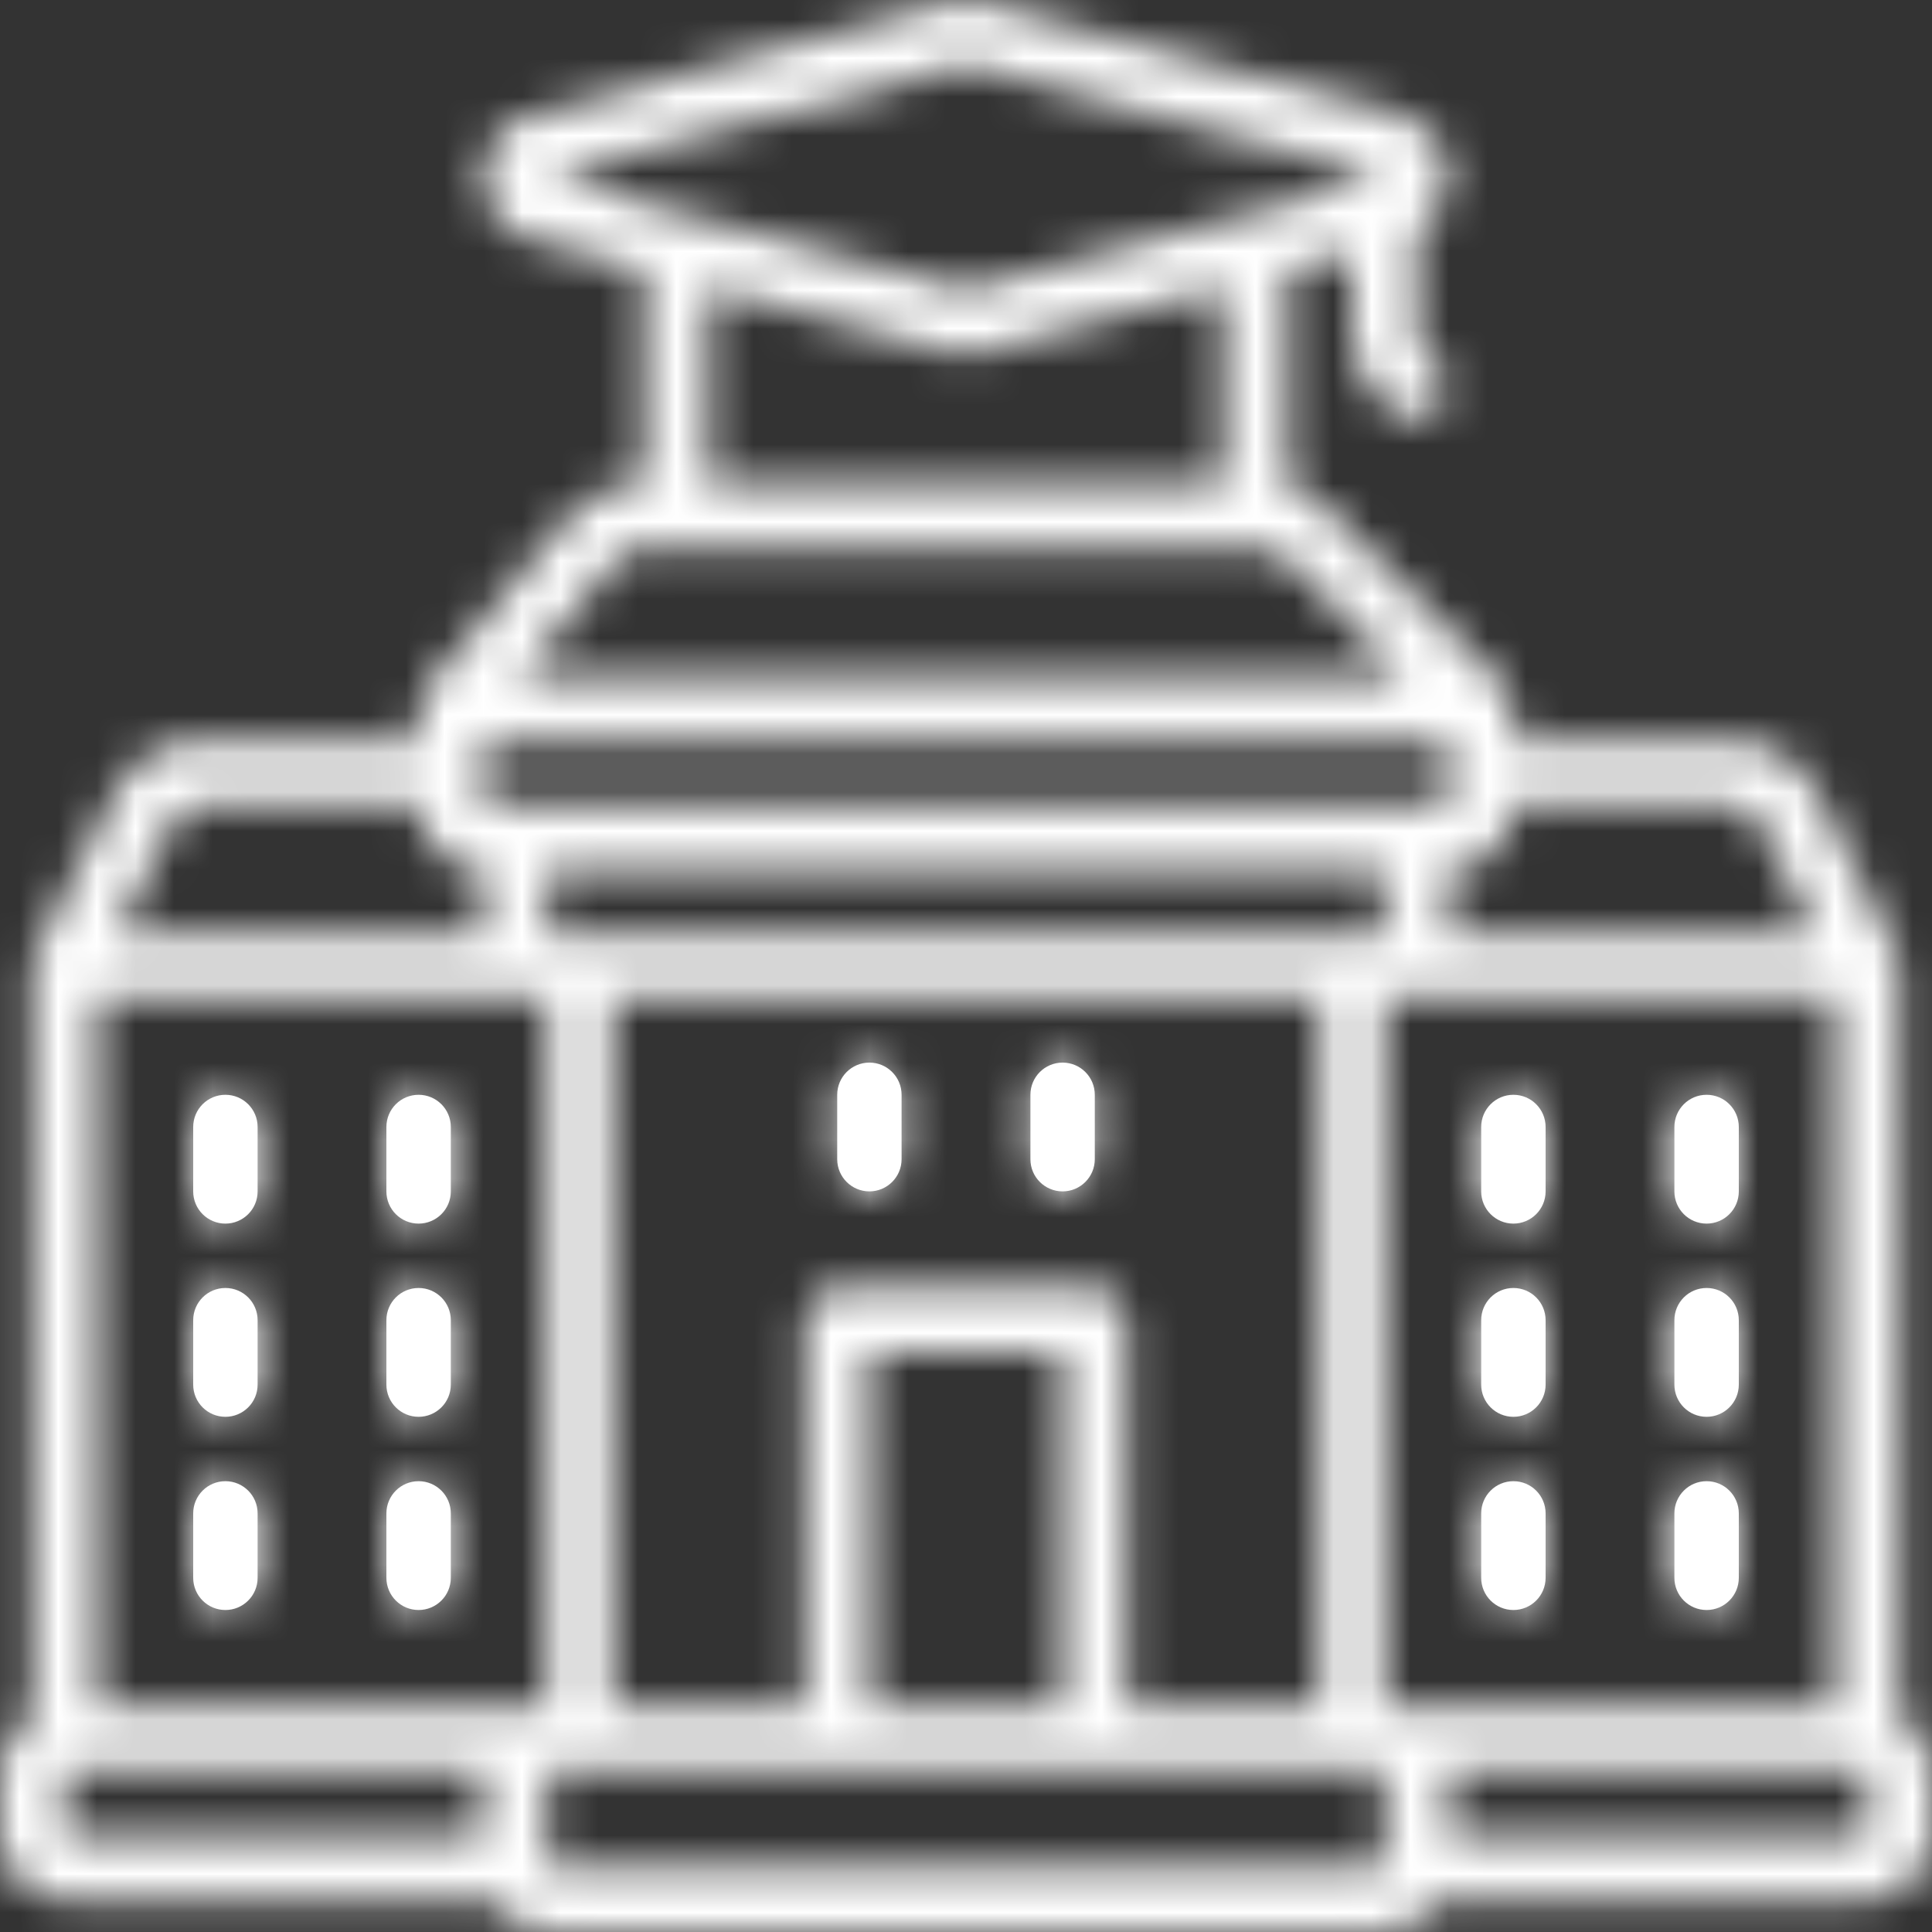 <svg width="50" height="50" viewBox="0 0 50 50" fill="none" xmlns="http://www.w3.org/2000/svg">
<rect x="0" y="0" width="50" height="50" fill="#333333" stroke="none"/>
<g clip-path="url(#clip0)">
<mask id="path-1-inside-1" fill="white">
<path d="M49.167 44.398V25C49.164 24.871 49.132 24.745 49.071 24.631H49.079L47.039 20.552C46.619 19.701 45.752 19.164 44.803 19.167H39.167V18.333C39.167 18.112 39.079 17.9 38.922 17.744L34.411 13.232C34.111 12.936 33.74 12.721 33.333 12.608V6.987L35 6.54V8.558V8.564C34.999 9.42 35.427 10.219 36.139 10.693C36.387 10.859 36.704 10.879 36.971 10.747C37.238 10.615 37.414 10.351 37.433 10.054C37.453 9.757 37.312 9.472 37.064 9.307C36.816 9.141 36.666 8.863 36.667 8.564V8.558V6.019C37.25 5.682 37.573 5.027 37.486 4.359C37.398 3.691 36.917 3.142 36.267 2.967L25.428 0.057C25.148 -0.018 24.852 -0.018 24.572 0.057L13.733 2.967C13.005 3.166 12.499 3.828 12.499 4.583C12.499 5.339 13.005 6.001 13.733 6.2L16.667 6.987V12.5H16.614C15.873 12.5 15.171 12.83 14.697 13.4L11.031 17.8C10.905 17.949 10.835 18.138 10.833 18.333V19.167H5.197C4.249 19.163 3.382 19.699 2.961 20.548L0.921 24.628H0.929C0.868 24.742 0.835 24.87 0.833 25V44.398C0.319 44.694 0.002 45.241 0 45.833V47.5C0 48.42 0.746 49.167 1.667 49.167H12.732C13.027 49.681 13.574 49.998 14.167 50H35.833C36.426 49.998 36.973 49.681 37.268 49.167H48.333C49.254 49.167 50 48.42 50 47.5V45.833C49.998 45.241 49.681 44.694 49.167 44.398V44.398ZM36.667 44.167H35.833V25.833H47.5V44.167H36.667ZM27.5 44.167H22.5V35H27.5V44.167ZM28.333 33.333H21.667C21.206 33.333 20.833 33.706 20.833 34.167V44.167H15.833V25.833H34.167V44.167H29.167V34.167C29.167 33.706 28.794 33.333 28.333 33.333ZM37.5 19.167V20.833H12.5V19.167H37.5ZM35.833 22.5V24.167H14.167V22.5H35.833ZM44.803 20.833C45.119 20.832 45.408 21.011 45.548 21.294L46.985 24.167H37.5V22.5C38.42 22.5 39.167 21.754 39.167 20.833H44.803ZM25 1.667L35.845 4.583H35.834L25.004 7.5L14.167 4.577L25 1.667ZM18.333 7.435L24.572 9.11C24.852 9.186 25.148 9.186 25.428 9.11L31.667 7.435V12.5H18.333V7.435ZM15.974 14.467C16.132 14.277 16.367 14.167 16.614 14.167H32.642C32.864 14.166 33.076 14.254 33.233 14.411L36.322 17.5H13.446L15.974 14.467ZM4.452 21.294C4.592 21.011 4.881 20.832 5.197 20.833H10.833C10.833 21.754 11.579 22.5 12.5 22.5V24.167H3.015L4.452 21.294ZM1.667 45.833H12.5V47.5H1.667V45.833ZM13.333 44.167H2.5V25.833H14.167V44.167H13.333ZM14.167 48.333V45.833H35.833V48.333H14.167ZM48.333 47.5H37.5V45.833H48.333V47.5Z"/>
</mask>
<path d="M49.167 44.398V25C49.164 24.871 49.132 24.745 49.071 24.631H49.079L47.039 20.552C46.619 19.701 45.752 19.164 44.803 19.167H39.167V18.333C39.167 18.112 39.079 17.9 38.922 17.744L34.411 13.232C34.111 12.936 33.74 12.721 33.333 12.608V6.987L35 6.54V8.558V8.564C34.999 9.42 35.427 10.219 36.139 10.693C36.387 10.859 36.704 10.879 36.971 10.747C37.238 10.615 37.414 10.351 37.433 10.054C37.453 9.757 37.312 9.472 37.064 9.307C36.816 9.141 36.666 8.863 36.667 8.564V8.558V6.019C37.25 5.682 37.573 5.027 37.486 4.359C37.398 3.691 36.917 3.142 36.267 2.967L25.428 0.057C25.148 -0.018 24.852 -0.018 24.572 0.057L13.733 2.967C13.005 3.166 12.499 3.828 12.499 4.583C12.499 5.339 13.005 6.001 13.733 6.2L16.667 6.987V12.5H16.614C15.873 12.5 15.171 12.83 14.697 13.4L11.031 17.8C10.905 17.949 10.835 18.138 10.833 18.333V19.167H5.197C4.249 19.163 3.382 19.699 2.961 20.548L0.921 24.628H0.929C0.868 24.742 0.835 24.87 0.833 25V44.398C0.319 44.694 0.002 45.241 0 45.833V47.5C0 48.42 0.746 49.167 1.667 49.167H12.732C13.027 49.681 13.574 49.998 14.167 50H35.833C36.426 49.998 36.973 49.681 37.268 49.167H48.333C49.254 49.167 50 48.42 50 47.5V45.833C49.998 45.241 49.681 44.694 49.167 44.398V44.398ZM36.667 44.167H35.833V25.833H47.5V44.167H36.667ZM27.5 44.167H22.5V35H27.5V44.167ZM28.333 33.333H21.667C21.206 33.333 20.833 33.706 20.833 34.167V44.167H15.833V25.833H34.167V44.167H29.167V34.167C29.167 33.706 28.794 33.333 28.333 33.333ZM37.5 19.167V20.833H12.5V19.167H37.5ZM35.833 22.5V24.167H14.167V22.5H35.833ZM44.803 20.833C45.119 20.832 45.408 21.011 45.548 21.294L46.985 24.167H37.5V22.5C38.42 22.5 39.167 21.754 39.167 20.833H44.803ZM25 1.667L35.845 4.583H35.834L25.004 7.5L14.167 4.577L25 1.667ZM18.333 7.435L24.572 9.11C24.852 9.186 25.148 9.186 25.428 9.11L31.667 7.435V12.5H18.333V7.435ZM15.974 14.467C16.132 14.277 16.367 14.167 16.614 14.167H32.642C32.864 14.166 33.076 14.254 33.233 14.411L36.322 17.5H13.446L15.974 14.467ZM4.452 21.294C4.592 21.011 4.881 20.832 5.197 20.833H10.833C10.833 21.754 11.579 22.5 12.5 22.5V24.167H3.015L4.452 21.294ZM1.667 45.833H12.5V47.5H1.667V45.833ZM13.333 44.167H2.5V25.833H14.167V44.167H13.333ZM14.167 48.333V45.833H35.833V48.333H14.167ZM48.333 47.5H37.5V45.833H48.333V47.5Z" fill="white" stroke="white" stroke-width="4" mask="url(#path-1-inside-1)"/>
<mask id="path-2-inside-2" fill="white">
<path d="M22.5 27.5C22.04 27.5 21.667 27.873 21.667 28.333V30C21.667 30.46 22.04 30.833 22.5 30.833C22.96 30.833 23.333 30.46 23.333 30V28.333C23.333 27.873 22.96 27.5 22.5 27.5Z"/>
</mask>
<path d="M22.5 27.5C22.04 27.5 21.667 27.873 21.667 28.333V30C21.667 30.46 22.04 30.833 22.5 30.833C22.96 30.833 23.333 30.46 23.333 30V28.333C23.333 27.873 22.96 27.5 22.5 27.5Z" fill="white"/>
<path d="M22.5 25.5C20.935 25.5 19.667 26.768 19.667 28.333H23.667C23.667 28.978 23.144 29.5 22.5 29.5V25.5ZM19.667 28.333V30H23.667V28.333H19.667ZM19.667 30C19.667 31.565 20.935 32.833 22.5 32.833V28.833C23.144 28.833 23.667 29.356 23.667 30H19.667ZM22.5 32.833C24.065 32.833 25.333 31.565 25.333 30H21.333C21.333 29.356 21.856 28.833 22.5 28.833V32.833ZM25.333 30V28.333H21.333V30H25.333ZM25.333 28.333C25.333 26.768 24.065 25.5 22.5 25.5V29.5C21.856 29.5 21.333 28.978 21.333 28.333H25.333Z" fill="white" mask="url(#path-2-inside-2)"/>
<mask id="path-4-inside-3" fill="white">
<path d="M10.833 28.333C10.373 28.333 10 28.706 10 29.167V30.833C10 31.294 10.373 31.667 10.833 31.667C11.294 31.667 11.667 31.294 11.667 30.833V29.167C11.667 28.706 11.294 28.333 10.833 28.333Z"/>
</mask>
<path d="M10.833 28.333C10.373 28.333 10 28.706 10 29.167V30.833C10 31.294 10.373 31.667 10.833 31.667C11.294 31.667 11.667 31.294 11.667 30.833V29.167C11.667 28.706 11.294 28.333 10.833 28.333Z" fill="white"/>
<path d="M10.833 26.333C9.269 26.333 8 27.602 8 29.167H12C12 29.811 11.478 30.333 10.833 30.333V26.333ZM8 29.167V30.833H12V29.167H8ZM8 30.833C8 32.398 9.269 33.667 10.833 33.667V29.667C11.478 29.667 12 30.189 12 30.833H8ZM10.833 33.667C12.398 33.667 13.667 32.398 13.667 30.833H9.667C9.667 30.189 10.189 29.667 10.833 29.667V33.667ZM13.667 30.833V29.167H9.667V30.833H13.667ZM13.667 29.167C13.667 27.602 12.398 26.333 10.833 26.333V30.333C10.189 30.333 9.667 29.811 9.667 29.167H13.667Z" fill="white" mask="url(#path-4-inside-3)"/>
<mask id="path-6-inside-4" fill="white">
<path d="M5.833 28.333C5.373 28.333 5 28.706 5 29.167V30.833C5 31.294 5.373 31.667 5.833 31.667C6.294 31.667 6.667 31.294 6.667 30.833V29.167C6.667 28.706 6.294 28.333 5.833 28.333Z"/>
</mask>
<path d="M5.833 28.333C5.373 28.333 5 28.706 5 29.167V30.833C5 31.294 5.373 31.667 5.833 31.667C6.294 31.667 6.667 31.294 6.667 30.833V29.167C6.667 28.706 6.294 28.333 5.833 28.333Z" fill="white"/>
<path d="M5.833 26.333C4.269 26.333 3 27.602 3 29.167H7C7 29.811 6.478 30.333 5.833 30.333V26.333ZM3 29.167V30.833H7V29.167H3ZM3 30.833C3 32.398 4.269 33.667 5.833 33.667V29.667C6.478 29.667 7 30.189 7 30.833H3ZM5.833 33.667C7.398 33.667 8.667 32.398 8.667 30.833H4.667C4.667 30.189 5.189 29.667 5.833 29.667V33.667ZM8.667 30.833V29.167H4.667V30.833H8.667ZM8.667 29.167C8.667 27.602 7.398 26.333 5.833 26.333V30.333C5.189 30.333 4.667 29.811 4.667 29.167H8.667Z" fill="white" mask="url(#path-6-inside-4)"/>
<mask id="path-8-inside-5" fill="white">
<path d="M10.833 33.333C10.373 33.333 10 33.706 10 34.167V35.833C10 36.294 10.373 36.667 10.833 36.667C11.294 36.667 11.667 36.294 11.667 35.833V34.167C11.667 33.706 11.294 33.333 10.833 33.333Z"/>
</mask>
<path d="M10.833 33.333C10.373 33.333 10 33.706 10 34.167V35.833C10 36.294 10.373 36.667 10.833 36.667C11.294 36.667 11.667 36.294 11.667 35.833V34.167C11.667 33.706 11.294 33.333 10.833 33.333Z" fill="white"/>
<path d="M10.833 31.333C9.269 31.333 8 32.602 8 34.167H12C12 34.811 11.478 35.333 10.833 35.333V31.333ZM8 34.167V35.833H12V34.167H8ZM8 35.833C8 37.398 9.269 38.667 10.833 38.667V34.667C11.478 34.667 12 35.189 12 35.833H8ZM10.833 38.667C12.398 38.667 13.667 37.398 13.667 35.833H9.667C9.667 35.189 10.189 34.667 10.833 34.667V38.667ZM13.667 35.833V34.167H9.667V35.833H13.667ZM13.667 34.167C13.667 32.602 12.398 31.333 10.833 31.333V35.333C10.189 35.333 9.667 34.811 9.667 34.167H13.667Z" fill="white" mask="url(#path-8-inside-5)"/>
<mask id="path-10-inside-6" fill="white">
<path d="M5.833 33.333C5.373 33.333 5 33.706 5 34.167V35.833C5 36.294 5.373 36.667 5.833 36.667C6.294 36.667 6.667 36.294 6.667 35.833V34.167C6.667 33.706 6.294 33.333 5.833 33.333Z"/>
</mask>
<path d="M5.833 33.333C5.373 33.333 5 33.706 5 34.167V35.833C5 36.294 5.373 36.667 5.833 36.667C6.294 36.667 6.667 36.294 6.667 35.833V34.167C6.667 33.706 6.294 33.333 5.833 33.333Z" fill="white"/>
<path d="M5.833 31.333C4.269 31.333 3 32.602 3 34.167H7C7 34.811 6.478 35.333 5.833 35.333V31.333ZM3 34.167V35.833H7V34.167H3ZM3 35.833C3 37.398 4.269 38.667 5.833 38.667V34.667C6.478 34.667 7 35.189 7 35.833H3ZM5.833 38.667C7.398 38.667 8.667 37.398 8.667 35.833H4.667C4.667 35.189 5.189 34.667 5.833 34.667V38.667ZM8.667 35.833V34.167H4.667V35.833H8.667ZM8.667 34.167C8.667 32.602 7.398 31.333 5.833 31.333V35.333C5.189 35.333 4.667 34.811 4.667 34.167H8.667Z" fill="white" mask="url(#path-10-inside-6)"/>
<mask id="path-12-inside-7" fill="white">
<path d="M10.833 38.333C10.373 38.333 10 38.706 10 39.167V40.833C10 41.294 10.373 41.667 10.833 41.667C11.294 41.667 11.667 41.294 11.667 40.833V39.167C11.667 38.706 11.294 38.333 10.833 38.333Z"/>
</mask>
<path d="M10.833 38.333C10.373 38.333 10 38.706 10 39.167V40.833C10 41.294 10.373 41.667 10.833 41.667C11.294 41.667 11.667 41.294 11.667 40.833V39.167C11.667 38.706 11.294 38.333 10.833 38.333Z" fill="white"/>
<path d="M10.833 36.333C9.269 36.333 8 37.602 8 39.167H12C12 39.811 11.478 40.333 10.833 40.333V36.333ZM8 39.167V40.833H12V39.167H8ZM8 40.833C8 42.398 9.269 43.667 10.833 43.667V39.667C11.478 39.667 12 40.189 12 40.833H8ZM10.833 43.667C12.398 43.667 13.667 42.398 13.667 40.833H9.667C9.667 40.189 10.189 39.667 10.833 39.667V43.667ZM13.667 40.833V39.167H9.667V40.833H13.667ZM13.667 39.167C13.667 37.602 12.398 36.333 10.833 36.333V40.333C10.189 40.333 9.667 39.811 9.667 39.167H13.667Z" fill="white" mask="url(#path-12-inside-7)"/>
<mask id="path-14-inside-8" fill="white">
<path d="M5.833 38.333C5.373 38.333 5 38.706 5 39.167V40.833C5 41.294 5.373 41.667 5.833 41.667C6.294 41.667 6.667 41.294 6.667 40.833V39.167C6.667 38.706 6.294 38.333 5.833 38.333Z"/>
</mask>
<path d="M5.833 38.333C5.373 38.333 5 38.706 5 39.167V40.833C5 41.294 5.373 41.667 5.833 41.667C6.294 41.667 6.667 41.294 6.667 40.833V39.167C6.667 38.706 6.294 38.333 5.833 38.333Z" fill="white"/>
<path d="M5.833 36.333C4.269 36.333 3 37.602 3 39.167H7C7 39.811 6.478 40.333 5.833 40.333V36.333ZM3 39.167V40.833H7V39.167H3ZM3 40.833C3 42.398 4.269 43.667 5.833 43.667V39.667C6.478 39.667 7 40.189 7 40.833H3ZM5.833 43.667C7.398 43.667 8.667 42.398 8.667 40.833H4.667C4.667 40.189 5.189 39.667 5.833 39.667V43.667ZM8.667 40.833V39.167H4.667V40.833H8.667ZM8.667 39.167C8.667 37.602 7.398 36.333 5.833 36.333V40.333C5.189 40.333 4.667 39.811 4.667 39.167H8.667Z" fill="white" mask="url(#path-14-inside-8)"/>
<mask id="path-16-inside-9" fill="white">
<path d="M44.167 28.333C43.706 28.333 43.333 28.706 43.333 29.167V30.833C43.333 31.294 43.706 31.667 44.167 31.667C44.627 31.667 45 31.294 45 30.833V29.167C45 28.706 44.627 28.333 44.167 28.333Z"/>
</mask>
<path d="M44.167 28.333C43.706 28.333 43.333 28.706 43.333 29.167V30.833C43.333 31.294 43.706 31.667 44.167 31.667C44.627 31.667 45 31.294 45 30.833V29.167C45 28.706 44.627 28.333 44.167 28.333Z" fill="white"/>
<path d="M44.167 26.333C42.602 26.333 41.333 27.602 41.333 29.167H45.333C45.333 29.811 44.811 30.333 44.167 30.333V26.333ZM41.333 29.167V30.833H45.333V29.167H41.333ZM41.333 30.833C41.333 32.398 42.602 33.667 44.167 33.667V29.667C44.811 29.667 45.333 30.189 45.333 30.833H41.333ZM44.167 33.667C45.731 33.667 47 32.398 47 30.833H43C43 30.189 43.522 29.667 44.167 29.667V33.667ZM47 30.833V29.167H43V30.833H47ZM47 29.167C47 27.602 45.731 26.333 44.167 26.333V30.333C43.522 30.333 43 29.811 43 29.167H47Z" fill="white" mask="url(#path-16-inside-9)"/>
<mask id="path-18-inside-10" fill="white">
<path d="M39.167 28.333C38.706 28.333 38.333 28.706 38.333 29.167V30.833C38.333 31.294 38.706 31.667 39.167 31.667C39.627 31.667 40 31.294 40 30.833V29.167C40 28.706 39.627 28.333 39.167 28.333Z"/>
</mask>
<path d="M39.167 28.333C38.706 28.333 38.333 28.706 38.333 29.167V30.833C38.333 31.294 38.706 31.667 39.167 31.667C39.627 31.667 40 31.294 40 30.833V29.167C40 28.706 39.627 28.333 39.167 28.333Z" fill="white"/>
<path d="M39.167 26.333C37.602 26.333 36.333 27.602 36.333 29.167H40.333C40.333 29.811 39.811 30.333 39.167 30.333V26.333ZM36.333 29.167V30.833H40.333V29.167H36.333ZM36.333 30.833C36.333 32.398 37.602 33.667 39.167 33.667V29.667C39.811 29.667 40.333 30.189 40.333 30.833H36.333ZM39.167 33.667C40.731 33.667 42 32.398 42 30.833H38C38 30.189 38.522 29.667 39.167 29.667V33.667ZM42 30.833V29.167H38V30.833H42ZM42 29.167C42 27.602 40.731 26.333 39.167 26.333V30.333C38.522 30.333 38 29.811 38 29.167H42Z" fill="white" mask="url(#path-18-inside-10)"/>
<mask id="path-20-inside-11" fill="white">
<path d="M44.167 33.333C43.706 33.333 43.333 33.706 43.333 34.167V35.833C43.333 36.294 43.706 36.667 44.167 36.667C44.627 36.667 45 36.294 45 35.833V34.167C45 33.706 44.627 33.333 44.167 33.333Z"/>
</mask>
<path d="M44.167 33.333C43.706 33.333 43.333 33.706 43.333 34.167V35.833C43.333 36.294 43.706 36.667 44.167 36.667C44.627 36.667 45 36.294 45 35.833V34.167C45 33.706 44.627 33.333 44.167 33.333Z" fill="white"/>
<path d="M44.167 31.333C42.602 31.333 41.333 32.602 41.333 34.167H45.333C45.333 34.811 44.811 35.333 44.167 35.333V31.333ZM41.333 34.167V35.833H45.333V34.167H41.333ZM41.333 35.833C41.333 37.398 42.602 38.667 44.167 38.667V34.667C44.811 34.667 45.333 35.189 45.333 35.833H41.333ZM44.167 38.667C45.731 38.667 47 37.398 47 35.833H43C43 35.189 43.522 34.667 44.167 34.667V38.667ZM47 35.833V34.167H43V35.833H47ZM47 34.167C47 32.602 45.731 31.333 44.167 31.333V35.333C43.522 35.333 43 34.811 43 34.167H47Z" fill="white" mask="url(#path-20-inside-11)"/>
<mask id="path-22-inside-12" fill="white">
<path d="M39.167 33.333C38.706 33.333 38.333 33.706 38.333 34.167V35.833C38.333 36.294 38.706 36.667 39.167 36.667C39.627 36.667 40 36.294 40 35.833V34.167C40 33.706 39.627 33.333 39.167 33.333Z"/>
</mask>
<path d="M39.167 33.333C38.706 33.333 38.333 33.706 38.333 34.167V35.833C38.333 36.294 38.706 36.667 39.167 36.667C39.627 36.667 40 36.294 40 35.833V34.167C40 33.706 39.627 33.333 39.167 33.333Z" fill="white"/>
<path d="M39.167 31.333C37.602 31.333 36.333 32.602 36.333 34.167H40.333C40.333 34.811 39.811 35.333 39.167 35.333V31.333ZM36.333 34.167V35.833H40.333V34.167H36.333ZM36.333 35.833C36.333 37.398 37.602 38.667 39.167 38.667V34.667C39.811 34.667 40.333 35.189 40.333 35.833H36.333ZM39.167 38.667C40.731 38.667 42 37.398 42 35.833H38C38 35.189 38.522 34.667 39.167 34.667V38.667ZM42 35.833V34.167H38V35.833H42ZM42 34.167C42 32.602 40.731 31.333 39.167 31.333V35.333C38.522 35.333 38 34.811 38 34.167H42Z" fill="white" mask="url(#path-22-inside-12)"/>
<mask id="path-24-inside-13" fill="white">
<path d="M44.167 38.333C43.706 38.333 43.333 38.706 43.333 39.167V40.833C43.333 41.294 43.706 41.667 44.167 41.667C44.627 41.667 45 41.294 45 40.833V39.167C45 38.706 44.627 38.333 44.167 38.333Z"/>
</mask>
<path d="M44.167 38.333C43.706 38.333 43.333 38.706 43.333 39.167V40.833C43.333 41.294 43.706 41.667 44.167 41.667C44.627 41.667 45 41.294 45 40.833V39.167C45 38.706 44.627 38.333 44.167 38.333Z" fill="white"/>
<path d="M44.167 36.333C42.602 36.333 41.333 37.602 41.333 39.167H45.333C45.333 39.811 44.811 40.333 44.167 40.333V36.333ZM41.333 39.167V40.833H45.333V39.167H41.333ZM41.333 40.833C41.333 42.398 42.602 43.667 44.167 43.667V39.667C44.811 39.667 45.333 40.189 45.333 40.833H41.333ZM44.167 43.667C45.731 43.667 47 42.398 47 40.833H43C43 40.189 43.522 39.667 44.167 39.667V43.667ZM47 40.833V39.167H43V40.833H47ZM47 39.167C47 37.602 45.731 36.333 44.167 36.333V40.333C43.522 40.333 43 39.811 43 39.167H47Z" fill="white" mask="url(#path-24-inside-13)"/>
<mask id="path-26-inside-14" fill="white">
<path d="M39.167 38.333C38.706 38.333 38.333 38.706 38.333 39.167V40.833C38.333 41.294 38.706 41.667 39.167 41.667C39.627 41.667 40 41.294 40 40.833V39.167C40 38.706 39.627 38.333 39.167 38.333Z"/>
</mask>
<path d="M39.167 38.333C38.706 38.333 38.333 38.706 38.333 39.167V40.833C38.333 41.294 38.706 41.667 39.167 41.667C39.627 41.667 40 41.294 40 40.833V39.167C40 38.706 39.627 38.333 39.167 38.333Z" fill="white"/>
<path d="M39.167 36.333C37.602 36.333 36.333 37.602 36.333 39.167H40.333C40.333 39.811 39.811 40.333 39.167 40.333V36.333ZM36.333 39.167V40.833H40.333V39.167H36.333ZM36.333 40.833C36.333 42.398 37.602 43.667 39.167 43.667V39.667C39.811 39.667 40.333 40.189 40.333 40.833H36.333ZM39.167 43.667C40.731 43.667 42 42.398 42 40.833H38C38 40.189 38.522 39.667 39.167 39.667V43.667ZM42 40.833V39.167H38V40.833H42ZM42 39.167C42 37.602 40.731 36.333 39.167 36.333V40.333C38.522 40.333 38 39.811 38 39.167H42Z" fill="white" mask="url(#path-26-inside-14)"/>
<mask id="path-28-inside-15" fill="white">
<path d="M27.5 27.5C27.04 27.5 26.667 27.873 26.667 28.333V30C26.667 30.46 27.04 30.833 27.5 30.833C27.96 30.833 28.333 30.46 28.333 30V28.333C28.333 27.873 27.96 27.5 27.5 27.5Z"/>
</mask>
<path d="M27.5 27.5C27.04 27.5 26.667 27.873 26.667 28.333V30C26.667 30.46 27.04 30.833 27.5 30.833C27.96 30.833 28.333 30.46 28.333 30V28.333C28.333 27.873 27.96 27.5 27.5 27.5Z" fill="white"/>
<path d="M27.5 25.5C25.935 25.5 24.667 26.769 24.667 28.333H28.667C28.667 28.978 28.144 29.5 27.5 29.5V25.5ZM24.667 28.333V30H28.667V28.333H24.667ZM24.667 30C24.667 31.565 25.935 32.833 27.5 32.833V28.833C28.144 28.833 28.667 29.356 28.667 30H24.667ZM27.5 32.833C29.065 32.833 30.333 31.565 30.333 30H26.333C26.333 29.356 26.856 28.833 27.5 28.833V32.833ZM30.333 30V28.333H26.333V30H30.333ZM30.333 28.333C30.333 26.769 29.065 25.5 27.5 25.5V29.5C26.856 29.5 26.333 28.978 26.333 28.333H30.333Z" fill="white" mask="url(#path-28-inside-15)"/>
</g>
<defs>
<clipPath id="clip0">
<rect width="50" height="50" fill="white"/>
</clipPath>
</defs>
</svg>
